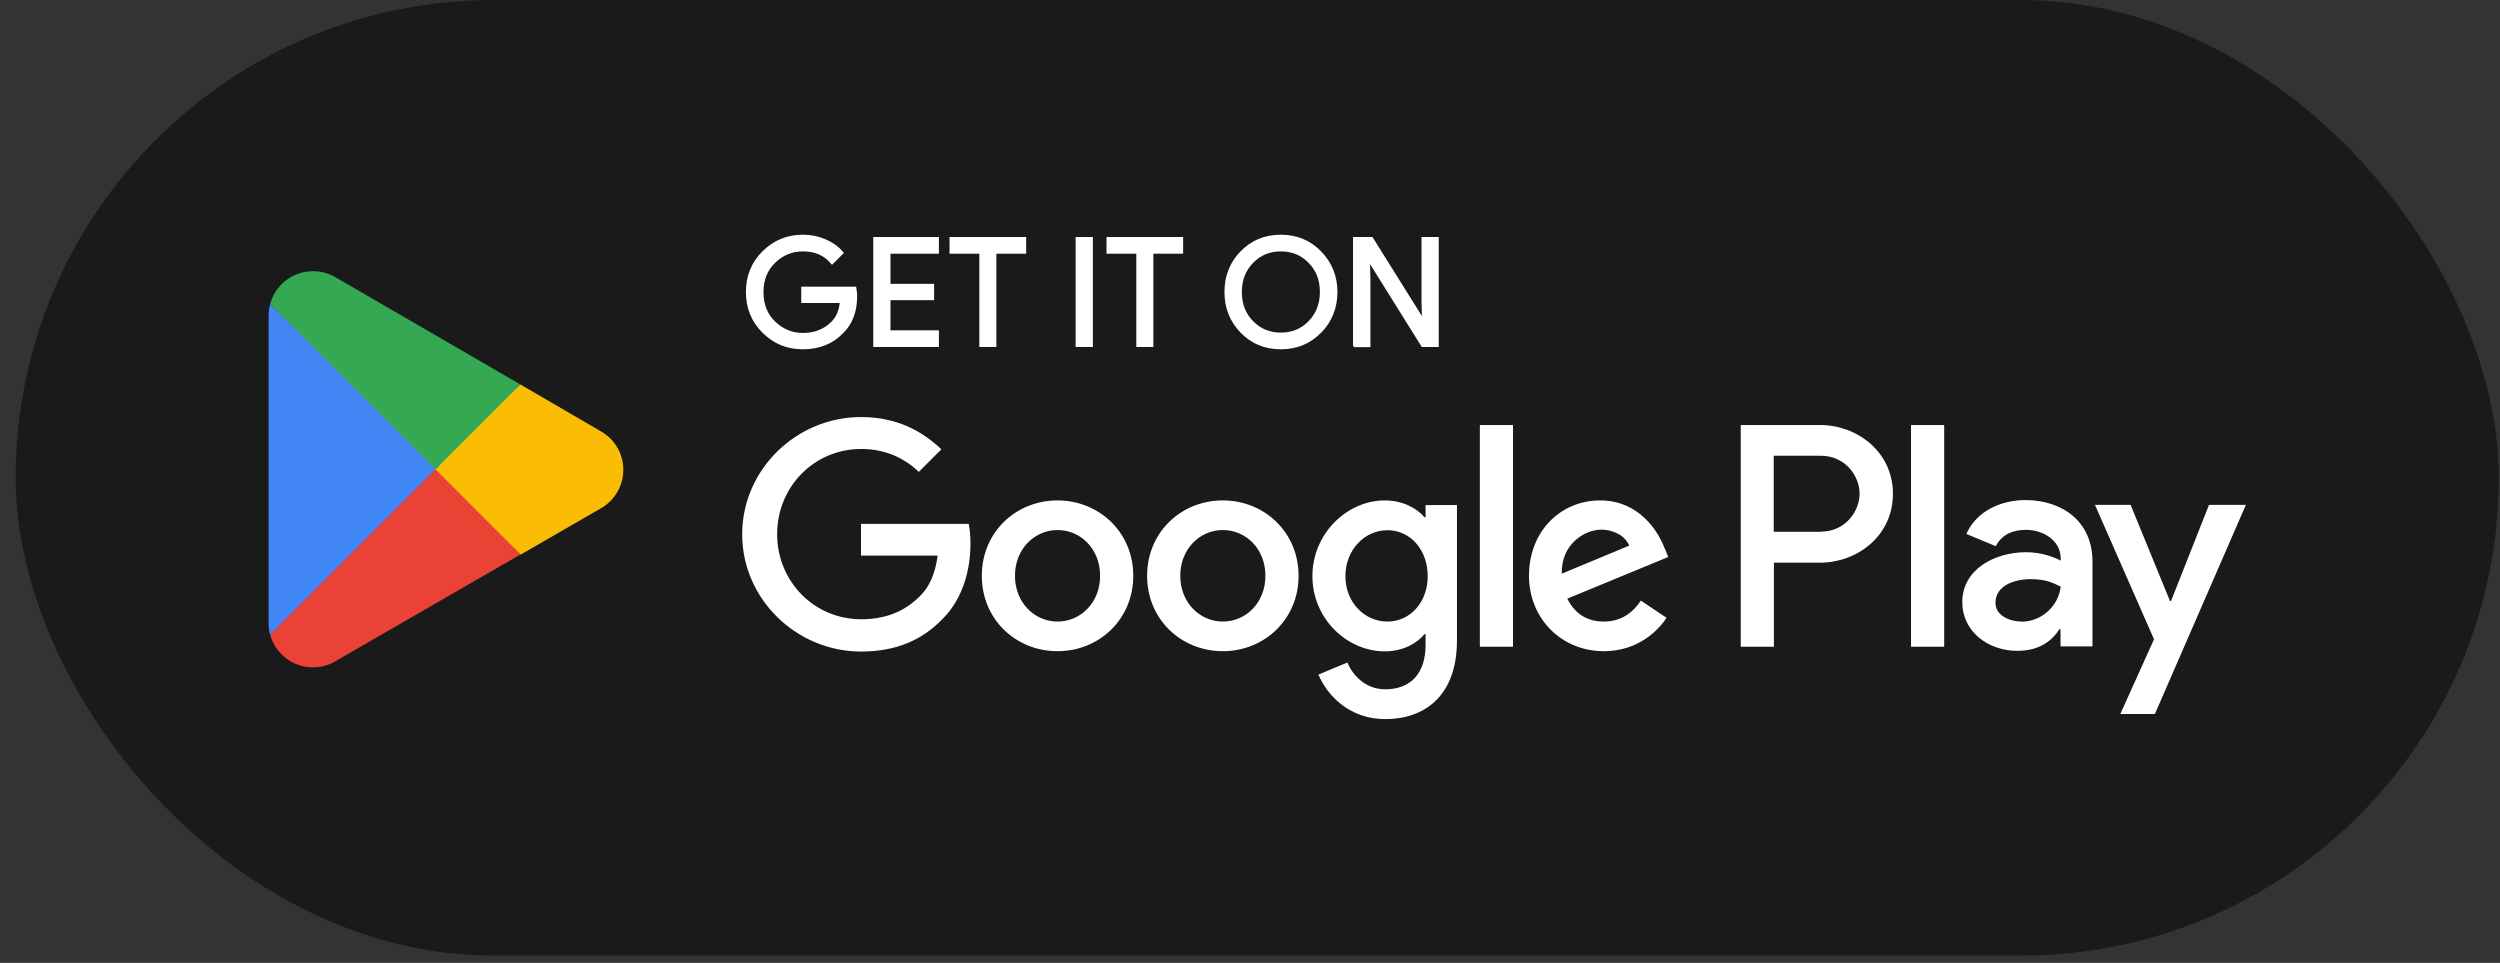 <svg width="148" height="57" viewBox="0 0 148 57" fill="none" xmlns="http://www.w3.org/2000/svg">
<rect x="0" y="0" width="148" height="57" fill="#333333" stroke="none"/>
<rect x="0.928" width="147" height="56.571" rx="28.285" fill="#1A1A1A"/>
<path d="M50.637 17.538C50.637 18.421 50.374 19.124 49.849 19.639C49.261 20.258 48.484 20.573 47.539 20.573C46.594 20.573 45.859 20.258 45.219 19.628C44.578 18.998 44.263 18.21 44.263 17.287C44.263 16.363 44.578 15.575 45.219 14.945C45.859 14.315 46.626 14 47.539 14C47.991 14 48.421 14.084 48.831 14.262C49.24 14.441 49.566 14.672 49.818 14.966L49.261 15.523C48.841 15.029 48.274 14.777 47.539 14.777C46.878 14.777 46.3 15.008 45.817 15.48C45.334 15.943 45.093 16.552 45.093 17.297C45.093 18.043 45.334 18.651 45.817 19.113C46.3 19.576 46.878 19.817 47.539 19.817C48.243 19.817 48.831 19.586 49.303 19.113C49.608 18.809 49.786 18.378 49.828 17.832H47.539V17.076H50.595C50.626 17.244 50.637 17.402 50.637 17.549V17.538Z" fill="white" stroke="white" stroke-width="0.21" stroke-miterlimit="10"/>
<path d="M55.478 14.914H52.612V16.909H55.195V17.665H52.612V19.66H55.478V20.436H51.803V14.136H55.478V14.914Z" fill="white" stroke="white" stroke-width="0.21" stroke-miterlimit="10"/>
<path d="M58.891 20.436H58.082V14.914H56.318V14.136H60.644V14.914H58.88V20.436H58.891Z" fill="white" stroke="white" stroke-width="0.21" stroke-miterlimit="10"/>
<path d="M63.783 20.436V14.136H64.592V20.436H63.783Z" fill="white" stroke="white" stroke-width="0.21" stroke-miterlimit="10"/>
<path d="M68.183 20.436H67.375V14.914H65.611V14.136H69.937V14.914H68.173V20.436H68.183Z" fill="white" stroke="white" stroke-width="0.21" stroke-miterlimit="10"/>
<path d="M78.137 19.617C77.517 20.258 76.751 20.573 75.827 20.573C74.903 20.573 74.136 20.258 73.517 19.617C72.897 18.977 72.593 18.2 72.593 17.286C72.593 16.373 72.897 15.585 73.517 14.955C74.136 14.315 74.903 14 75.827 14C76.751 14 77.507 14.315 78.137 14.955C78.756 15.596 79.071 16.373 79.071 17.286C79.071 18.2 78.756 18.987 78.147 19.617H78.137ZM74.115 19.092C74.577 19.565 75.155 19.796 75.827 19.796C76.499 19.796 77.076 19.565 77.538 19.092C78 18.62 78.242 18.021 78.242 17.286C78.242 16.551 78.011 15.953 77.538 15.48C77.076 15.008 76.499 14.777 75.827 14.777C75.155 14.777 74.577 15.008 74.115 15.48C73.653 15.953 73.412 16.551 73.412 17.286C73.412 18.021 73.643 18.62 74.115 19.092Z" fill="white" stroke="white" stroke-width="0.21" stroke-miterlimit="10"/>
<path d="M80.205 20.436V14.136H81.192L84.258 19.04H84.29L84.258 17.822V14.136H85.067V20.436H84.227L81.024 15.302H80.993L81.024 16.52V20.447H80.216L80.205 20.436Z" fill="white" stroke="white" stroke-width="0.21" stroke-miterlimit="10"/>
<path d="M72.392 29.625C69.925 29.625 67.909 31.504 67.909 34.087C67.909 36.67 69.925 38.55 72.392 38.55C74.86 38.55 76.876 36.66 76.876 34.087C76.876 31.515 74.86 29.625 72.392 29.625ZM72.392 36.796C71.038 36.796 69.872 35.683 69.872 34.087C69.872 32.491 71.038 31.378 72.392 31.378C73.747 31.378 74.912 32.48 74.912 34.087C74.912 35.694 73.747 36.796 72.392 36.796ZM62.606 29.625C60.139 29.625 58.123 31.504 58.123 34.087C58.123 36.67 60.139 38.55 62.606 38.55C65.074 38.55 67.09 36.66 67.09 34.087C67.09 31.515 65.074 29.625 62.606 29.625ZM62.606 36.796C61.252 36.796 60.086 35.683 60.086 34.087C60.086 32.491 61.252 31.378 62.606 31.378C63.961 31.378 65.126 32.48 65.126 34.087C65.126 35.694 63.961 36.796 62.606 36.796ZM50.972 31V32.89H55.508C55.372 33.961 55.015 34.738 54.479 35.273C53.818 35.935 52.789 36.66 50.983 36.66C48.19 36.66 46.006 34.413 46.006 31.619C46.006 28.826 48.19 26.579 50.983 26.579C52.484 26.579 53.587 27.168 54.395 27.934L55.729 26.601C54.595 25.519 53.093 24.689 50.972 24.689C47.15 24.689 43.937 27.797 43.937 31.63C43.937 35.462 47.15 38.571 50.972 38.571C53.041 38.571 54.595 37.898 55.813 36.628C57.062 35.379 57.451 33.614 57.451 32.197C57.451 31.756 57.419 31.346 57.346 31.011H50.972V31ZM98.548 32.47C98.18 31.473 97.046 29.625 94.726 29.625C92.406 29.625 90.516 31.43 90.516 34.087C90.516 36.586 92.406 38.55 94.947 38.55C96.994 38.55 98.18 37.3 98.663 36.575L97.141 35.557C96.637 36.303 95.944 36.796 94.947 36.796C93.949 36.796 93.235 36.334 92.784 35.441L98.758 32.974L98.558 32.47H98.548ZM92.458 33.961C92.406 32.239 93.791 31.357 94.789 31.357C95.566 31.357 96.228 31.745 96.448 32.302L92.458 33.961ZM87.607 38.287H89.57V25.162H87.607V38.287ZM84.394 30.622H84.331C83.89 30.097 83.05 29.625 81.979 29.625C79.742 29.625 77.695 31.588 77.695 34.108C77.695 36.628 79.742 38.56 81.979 38.56C83.05 38.56 83.89 38.087 84.331 37.541H84.394V38.182C84.394 39.894 83.481 40.807 82.01 40.807C80.814 40.807 80.068 39.946 79.763 39.221L78.052 39.935C78.545 41.122 79.847 42.571 82.01 42.571C84.31 42.571 86.252 41.217 86.252 37.919V29.898H84.394V30.622ZM82.136 36.796C80.782 36.796 79.648 35.662 79.648 34.108C79.648 32.554 80.782 31.389 82.136 31.389C83.491 31.389 84.52 32.544 84.52 34.108C84.52 35.672 83.47 36.796 82.136 36.796ZM107.746 25.162H103.052V38.287H105.016V33.31H107.756C109.93 33.31 112.062 31.735 112.062 29.236C112.062 26.737 109.93 25.162 107.756 25.162H107.746ZM107.788 31.483H105.005V26.979H107.788C109.258 26.979 110.088 28.197 110.088 29.226C110.088 30.255 109.258 31.473 107.788 31.473V31.483ZM119.905 29.604C118.488 29.604 117.018 30.233 116.409 31.609L118.152 32.334C118.519 31.609 119.212 31.367 119.937 31.367C120.945 31.367 121.984 31.977 121.995 33.058V33.194C121.638 32.995 120.882 32.691 119.947 32.691C118.068 32.691 116.167 33.719 116.167 35.641C116.167 37.395 117.7 38.529 119.422 38.529C120.735 38.529 121.47 37.941 121.921 37.248H121.984V38.266H123.874V33.236C123.874 30.905 122.131 29.604 119.884 29.604H119.905ZM119.664 36.796C119.023 36.796 118.131 36.471 118.131 35.683C118.131 34.675 119.244 34.286 120.21 34.286C121.071 34.286 121.48 34.475 121.995 34.727C121.848 35.946 120.798 36.806 119.664 36.806V36.796ZM130.773 29.887L128.526 35.578H128.463L126.132 29.887H124.021L127.518 37.846L125.523 42.267H127.57L132.957 29.887H130.783H130.773ZM113.133 38.287H115.096V25.162H113.133V38.287Z" fill="white"/>
<path d="M25.707 27.257L15.992 37.565C16.293 38.687 17.314 39.508 18.527 39.508C19.011 39.508 19.467 39.381 19.859 39.144L19.887 39.125L30.815 32.822L25.698 27.248L25.707 27.257Z" fill="#EA4335"/>
<path d="M35.532 25.506H35.522L30.806 22.76L25.488 27.494L30.824 32.831L35.522 30.122C36.343 29.675 36.9 28.808 36.9 27.814C36.9 26.819 36.352 25.953 35.532 25.515V25.506Z" fill="#FBBC04"/>
<path d="M15.991 18.007C15.936 18.226 15.9 18.445 15.9 18.682V36.899C15.9 37.137 15.927 37.355 15.991 37.575L26.035 27.531L15.991 18.007Z" fill="#4285F4"/>
<path d="M25.78 27.786L30.806 22.76L19.887 16.429C19.494 16.192 19.029 16.055 18.527 16.055C17.314 16.055 16.293 16.885 15.992 17.998L25.78 27.777V27.786Z" fill="#34A853"/>
</svg>
